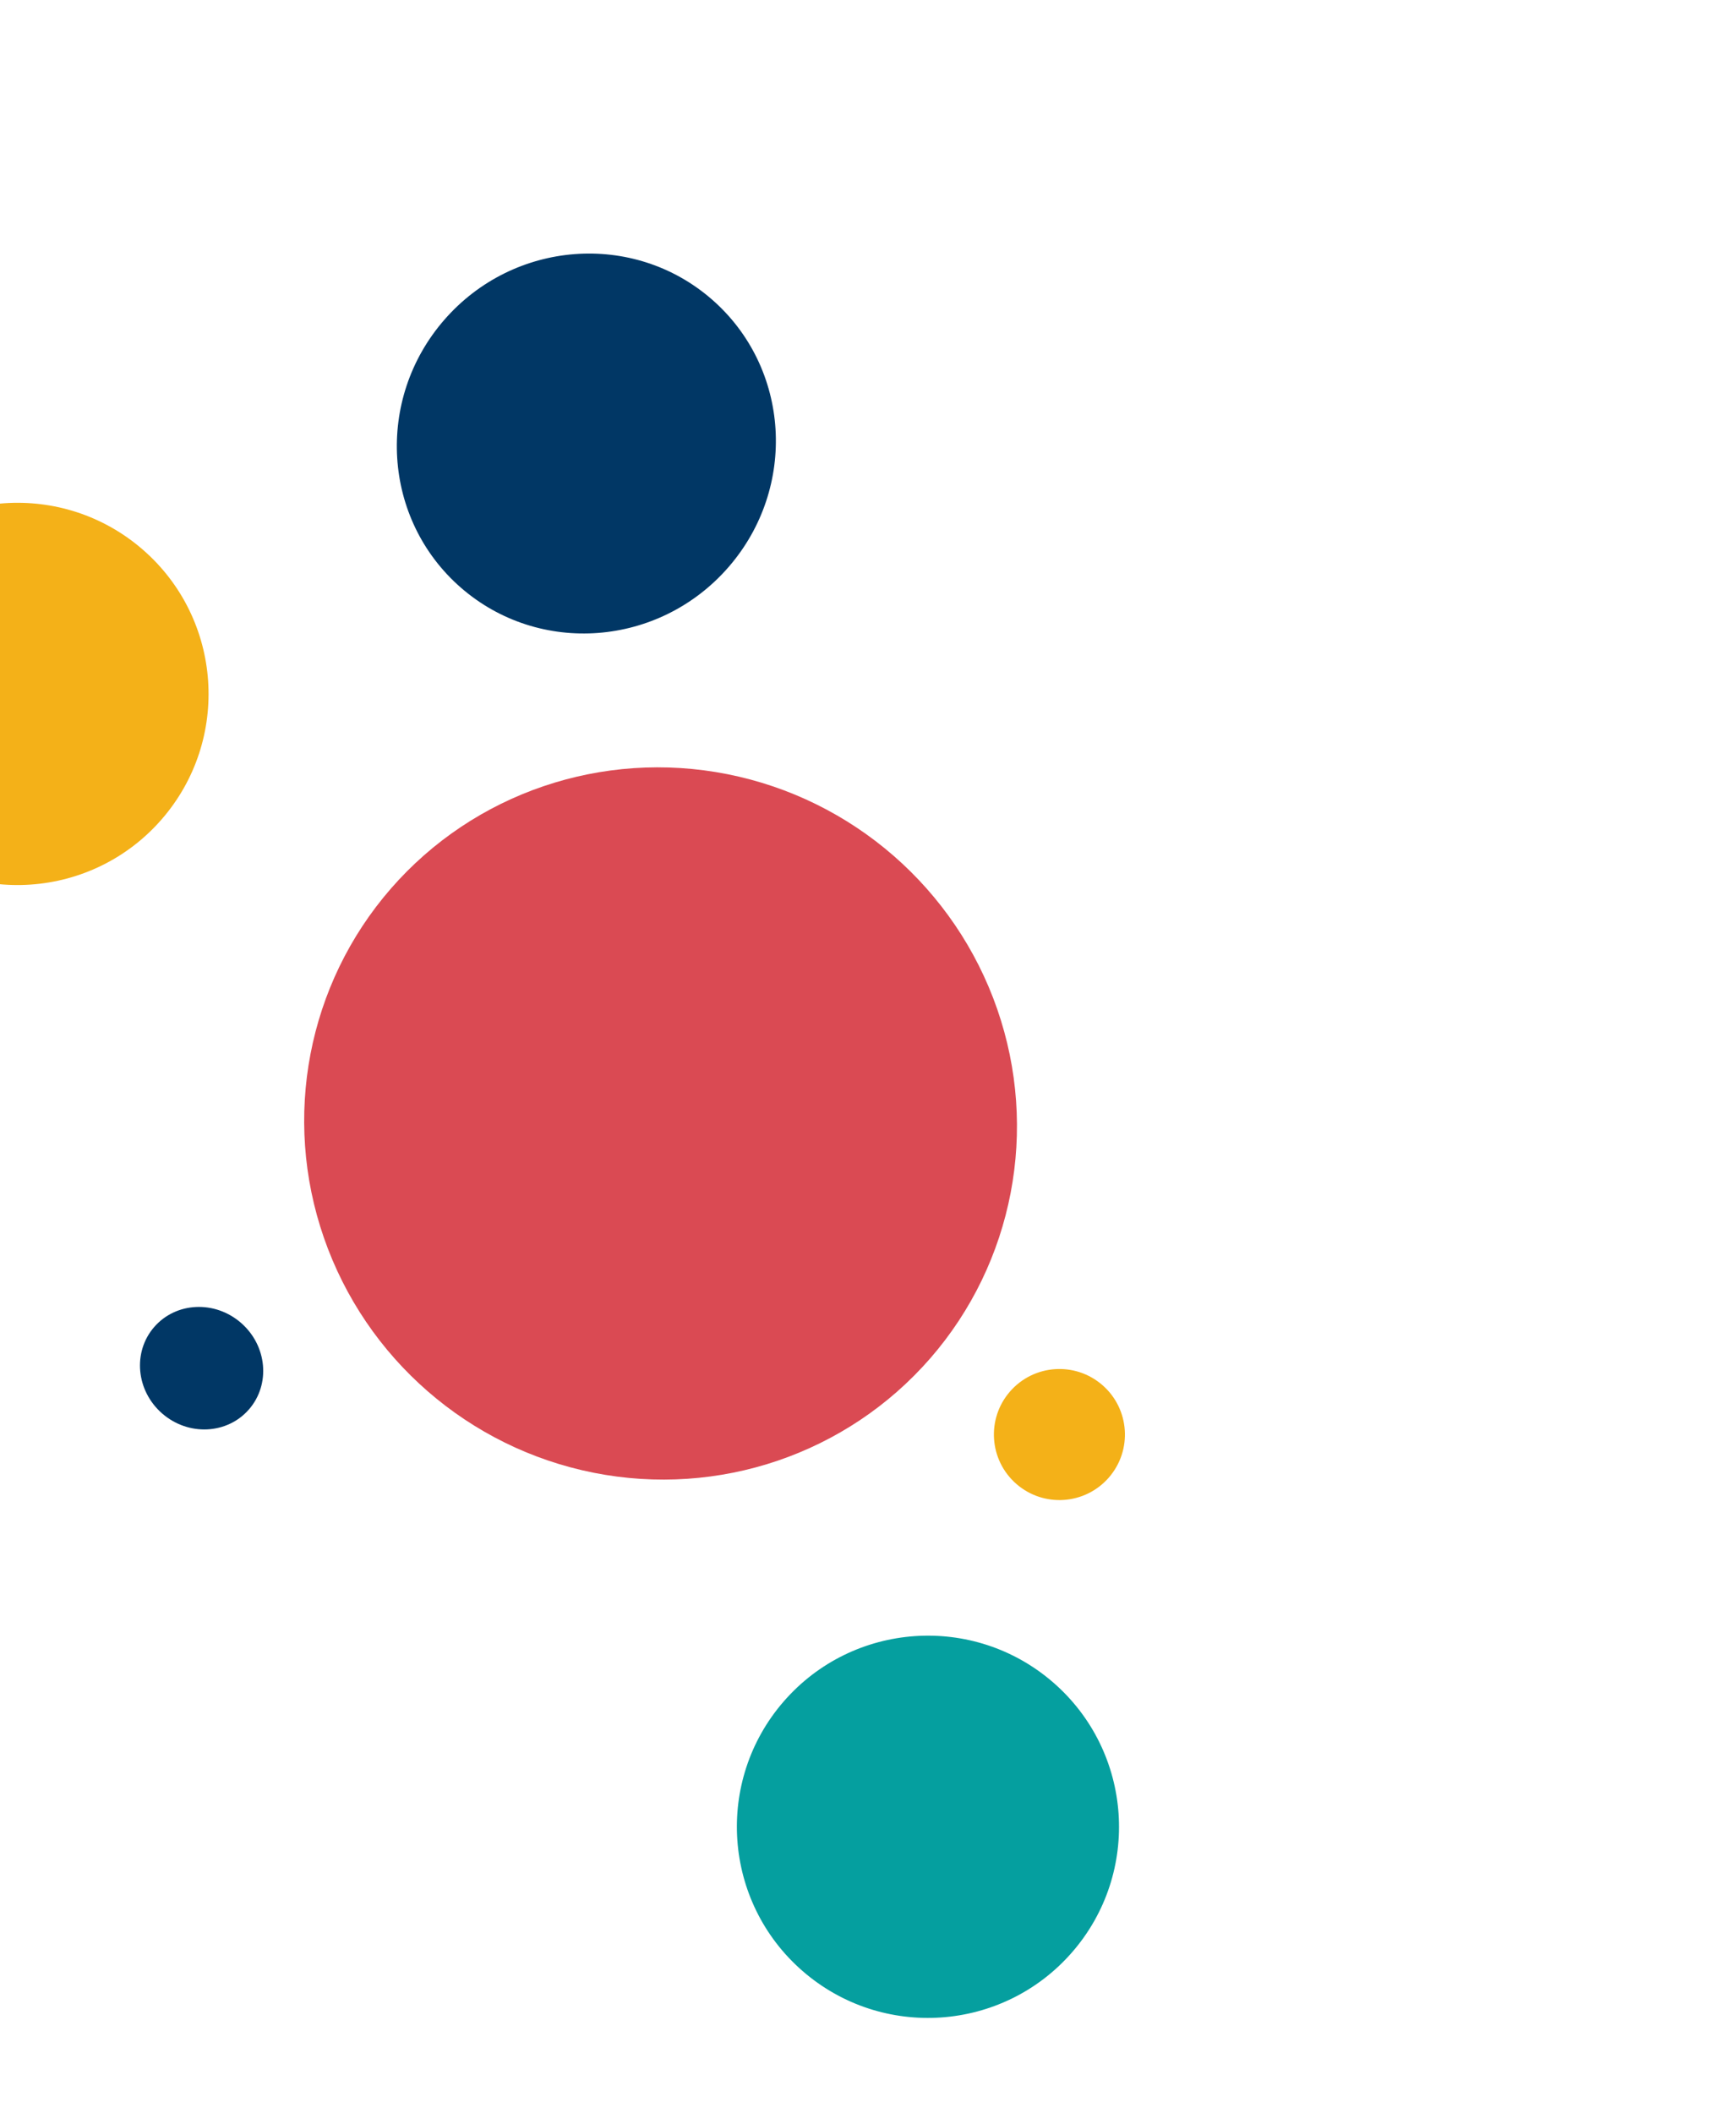<svg width="318" height="387" viewBox="0 0 318 387" fill="none" xmlns="http://www.w3.org/2000/svg">
<ellipse cx="121.003" cy="205.735" rx="65.5" ry="65" transform="rotate(-138.966 121.003 205.735)" fill="#DA4A53"/>
<ellipse cx="107.409" cy="81.22" rx="34.5" ry="35" transform="rotate(-138.966 107.409 81.22)" fill="#013765"/>
<ellipse cx="36.928" cy="250.549" rx="11.5" ry="11" transform="rotate(-138.966 36.928 250.549)" fill="#013765"/>
<circle cx="3.204" cy="127.074" r="35" transform="rotate(-138.966 3.204 127.074)" fill="#F4B118"/>
<circle cx="12" cy="12" r="12" transform="matrix(0.754 0.657 0.657 -0.754 177.131 263.864)" fill="#F4B118"/>
<circle cx="169.981" cy="334.532" r="35" transform="rotate(-138.966 169.981 334.532)" fill="#059F9F"/>
</svg>
